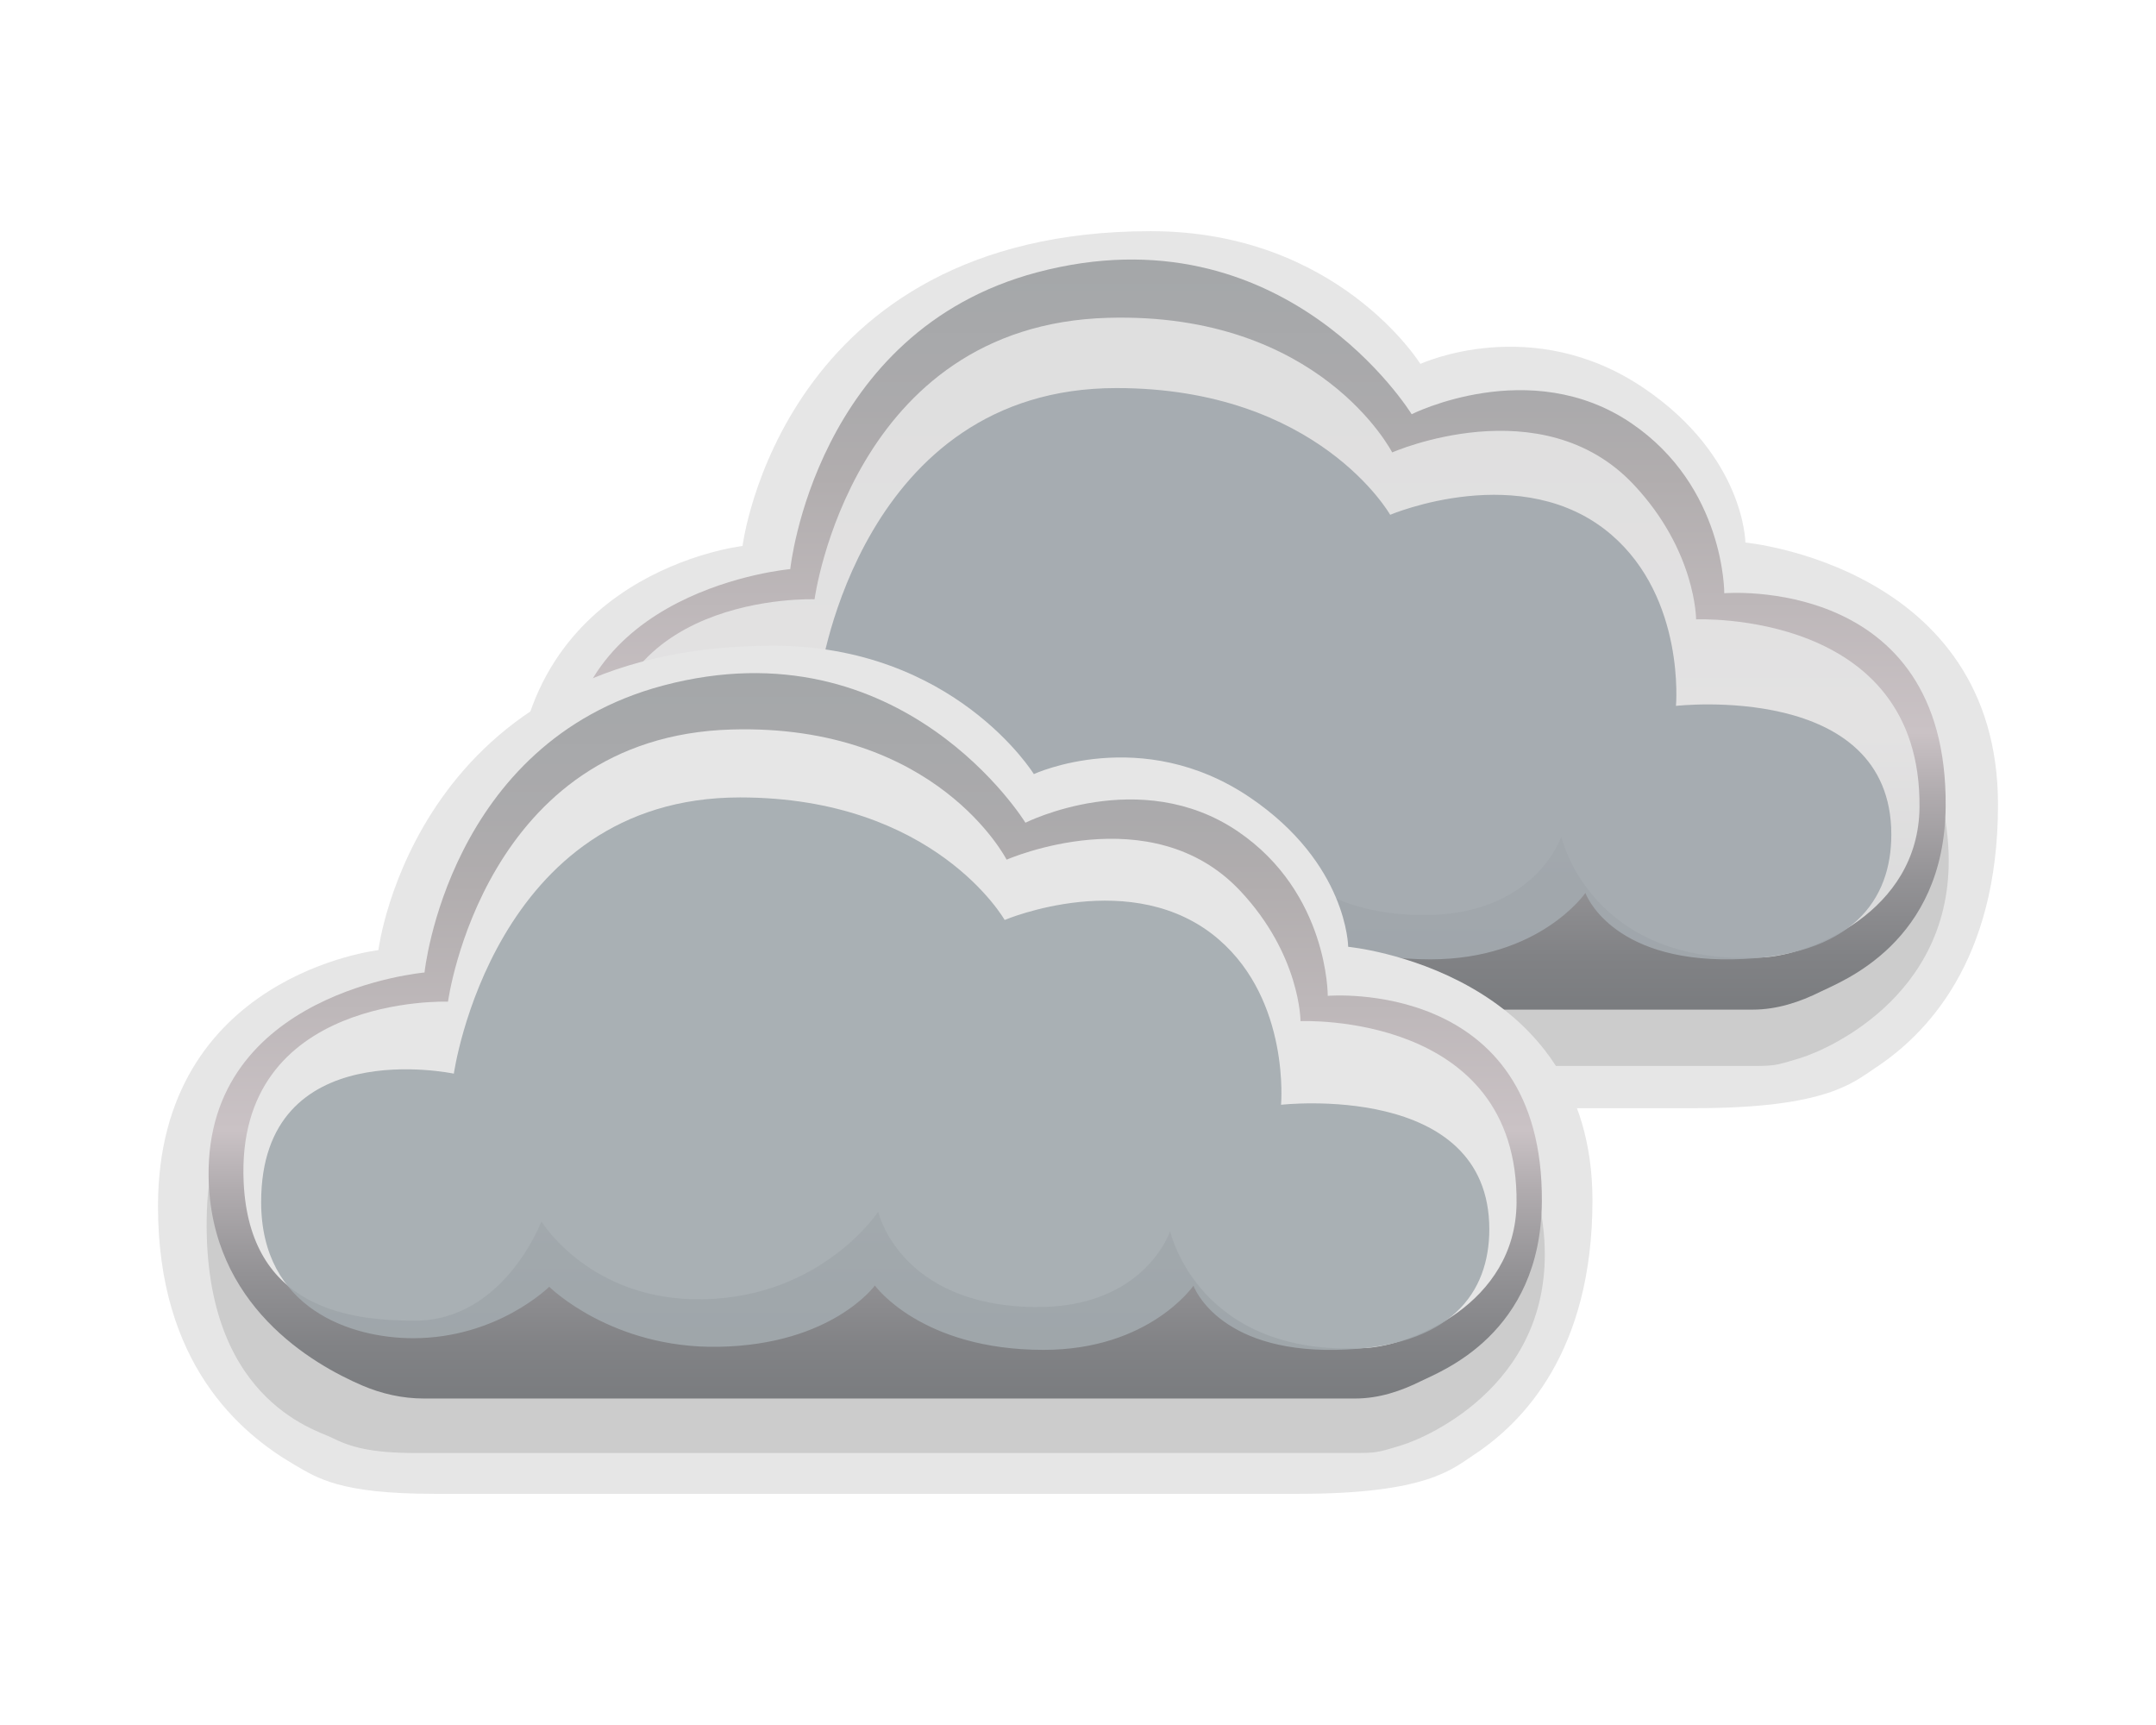 <svg xmlns="http://www.w3.org/2000/svg" xml:space="preserve" style="enable-background:new 0 0 750 600" viewBox="0 0 750 600">
    <path d="M494.098 126.585s-28.564-46.177-93.818-46.177c-128.449 0-141.972 109.504-141.972 109.504s-79.219 8.943-79.27 92.009c-.035 56.686 29.505 81.672 49.009 93.042 8.402 4.898 16.542 10.495 50.41 10.495h310.86c46.209 0 55.352-8.958 63.012-13.993 17.553-11.538 42.709-37.012 42.708-91.584-.001-82.888-87.875-91.174-87.875-91.174s-.199-29.912-35.349-53.726c-38.929-26.374-77.715-8.396-77.715-8.396z" style="fill-rule:evenodd;clip-rule:evenodd;fill:#e6e6e6"/>
    <path d="M486.396 148.974s-44.102-60.504-132.799-35.563c-79.758 22.429-76.541 88.736-76.541 88.736s-78.083 8.707-80.435 81.519c-2.181 67.508 39.127 78.702 44.728 81.501 6.977 3.486 14.003 5.597 30.754 5.621l336.117-.024c9.102 0 9.102 0 18.204-2.799 9.651-2.968 56.011-23.089 51.11-76.263-6.672-72.387-81.916-79.061-81.916-79.061s4.186-31.759-29.406-55.972c-36.25-26.127-79.816-7.695-79.816-7.695z" style="fill-rule:evenodd;clip-rule:evenodd;fill:#ccc;fill-opacity:1"/>
    <linearGradient id="a" x1="437.035" x2="437.035" y1="351.175" y2="90.268" gradientUnits="userSpaceOnUse">
        <stop offset="0" style="stop-color:#7a7c7f"/>
        <stop offset=".071" style="stop-color:#818285"/>
        <stop offset=".172" style="stop-color:#939295"/>
        <stop offset=".29" style="stop-color:#b1acaf"/>
        <stop offset=".369" style="stop-color:#cac2c5"/>
        <stop offset=".71" style="stop-color:#b1adae"/>
        <stop offset=".804" style="stop-color:#abaaac"/>
        <stop offset="1" style="stop-color:#a4a7a9"/>
    </linearGradient>
    <path d="M491.067 144.076s-44.266-72.169-130.305-49.347c-77.367 20.523-85.855 103.22-85.855 103.22s-78.641 6.811-77.667 73.464c.676 46.282 37.37 67.412 55.336 75.108 6.883 2.948 14.405 4.653 22.085 4.653h335.023c8.482 0 16.422-2.64 23.74-6.297 7.001-3.498 42.998-16.794 43.408-64.368.698-80.818-77.015-74.164-77.015-74.164s.262-36.979-32.323-59.135c-35.162-23.908-76.427-3.134-76.427-3.134z" style="fill-rule:evenodd;clip-rule:evenodd;fill:url(#a)"/>
    <path d="M316.964 287.506s17.521 28.735 58.111 27.986c42.929-.792 63.012-31.485 63.012-31.485s7.587 33.535 56.011 34.283c39.874.616 49.009-27.287 49.009-27.287s10.184 45.722 70.714 41.979c15.712-.971 53.532-15.612 53.91-52.153.712-68.863-77.715-65.389-77.715-65.389s0-23.788-21.704-46.877c-32.036-34.079-84.016-11.195-84.016-11.195s-24.987-48.893-98.839-46.824c-89.349 2.5-102.099 97.899-102.099 97.899s-76.632-2.848-73.514 64.9c2.1 45.645 38.367 49.843 61.612 49.843 32.044.002 45.508-35.68 45.508-35.68z" style="fill-rule:evenodd;clip-rule:evenodd;fill:#e6e6e6;fill-opacity:.871"/>
    <path d="M319.761 310.978s22.443 22.306 61.002 21.595c40.781-.752 56.147-22.043 56.147-22.043s16.579 23.153 60.687 23.153c38.078 0 53.91-23.089 53.91-23.089s8.402 23.788 51.11 23.089c42.008-.688 55.311-20.99 55.311-43.379 0-53.377-74.914-44.778-74.914-44.778s3.326-37.265-22.404-59.471c-30.806-26.587-77.015-6.997-77.015-6.997s-25.034-44.078-95.218-44.078c-88.917 0-102.92 99.351-102.92 99.351s-69.313-14.729-69.313 46.177c0 38.481 32.529 48.976 54.611 48.976 30.441.001 49.006-18.506 49.006-18.506z" style="fill-rule:evenodd;clip-rule:evenodd;fill:#a2a9ae;fill-opacity:.937"/>
    <path d="M359.644 269.248s-27.623-44.656-90.727-44.656c-124.217 0-137.295 105.896-137.295 105.896s-76.609 8.649-76.659 88.978c-.034 54.818 28.533 78.982 47.395 89.977 8.125 4.736 15.997 10.149 48.749 10.149h300.619c44.687 0 53.528-8.663 60.936-13.532 16.975-11.158 41.302-35.792 41.301-88.567-.001-80.157-84.98-88.17-84.98-88.17s-.193-28.927-34.185-51.956c-37.645-25.504-75.154-8.119-75.154-8.119z" style="fill-rule:evenodd;clip-rule:evenodd;fill:#e6e6e6;fill-opacity:1"/>
    <path d="M352.197 290.9s-42.649-58.511-128.424-34.391c-77.13 21.69-74.02 85.813-74.02 85.813s-75.511 8.42-77.785 78.833c-2.109 65.284 37.838 76.109 43.255 78.816 6.747 3.371 13.541 5.413 29.741 5.436l325.044-.023c8.802 0 8.802 0 17.604-2.706 9.333-2.87 54.166-22.328 49.426-73.75-6.452-70.003-79.217-76.456-79.217-76.456s4.048-30.713-28.437-54.128c-35.057-25.269-77.187-7.444-77.187-7.444z" style="fill-rule:evenodd;clip-rule:evenodd;fill:#ccc"/>
    <linearGradient id="b" x1="304.461" x2="304.461" y1="486.439" y2="234.128" gradientUnits="userSpaceOnUse">
        <stop offset="0" style="stop-color:#7a7c7f"/>
        <stop offset=".071" style="stop-color:#818285"/>
        <stop offset=".172" style="stop-color:#939295"/>
        <stop offset=".29" style="stop-color:#b1acaf"/>
        <stop offset=".369" style="stop-color:#cac2c5"/>
        <stop offset=".71" style="stop-color:#b1adae"/>
        <stop offset=".804" style="stop-color:#abaaac"/>
        <stop offset="1" style="stop-color:#a4a7a9"/>
    </linearGradient>
    <path d="M356.714 286.164s-42.808-69.792-126.012-47.721c-74.818 19.847-83.026 99.82-83.026 99.82s-76.05 6.586-75.108 71.044c.654 44.757 36.139 65.191 53.513 72.633 6.656 2.851 13.93 4.5 21.357 4.5h323.986c8.203 0 15.881-2.553 22.958-6.089 6.771-3.383 41.581-16.24 41.978-62.248.675-78.155-74.478-71.72-74.478-71.72s.253-35.761-31.258-57.187c-34.005-23.122-73.91-3.032-73.91-3.032z" style="fill-rule:evenodd;clip-rule:evenodd;fill:url(#b)"/>
    <path d="M188.346 424.868s16.944 27.788 56.197 27.064c41.515-.766 60.936-30.447 60.936-30.447s7.337 32.43 54.166 33.154c38.56.596 47.395-26.388 47.395-26.388s9.849 44.216 68.384 40.596c15.195-.939 51.769-15.098 52.134-50.435.689-66.594-75.155-63.235-75.155-63.235s0-23.005-20.989-45.333c-30.98-32.956-81.248-10.826-81.248-10.826s-24.164-47.282-95.583-45.282c-86.405 2.418-98.736 94.674-98.736 94.674s-74.107-2.754-71.092 62.762c2.031 44.141 37.103 48.201 59.582 48.201 30.989.002 44.009-34.505 44.009-34.505z" style="fill-rule:evenodd;clip-rule:evenodd;fill:#e6e6e6"/>
    <path d="M191.052 447.567s21.704 21.571 58.992 20.883c39.437-.727 54.298-21.316 54.298-21.316s16.033 22.39 58.688 22.39c36.823 0 52.134-22.328 52.134-22.328s8.125 23.005 49.426 22.328c40.624-.665 53.488-20.298 53.488-41.95 0-51.618-72.446-43.303-72.446-43.303s3.216-36.037-21.666-57.511c-29.791-25.711-74.478-6.766-74.478-6.766s-24.21-42.626-92.081-42.626c-85.988 0-99.529 96.078-99.529 96.078s-67.03-14.244-67.03 44.656c0 37.213 31.457 47.362 52.811 47.362 29.439 0 47.393-17.897 47.393-17.897z" style="fill-rule:evenodd;clip-rule:evenodd;fill:#a2a9ae;fill-opacity:.902"/>
</svg>
